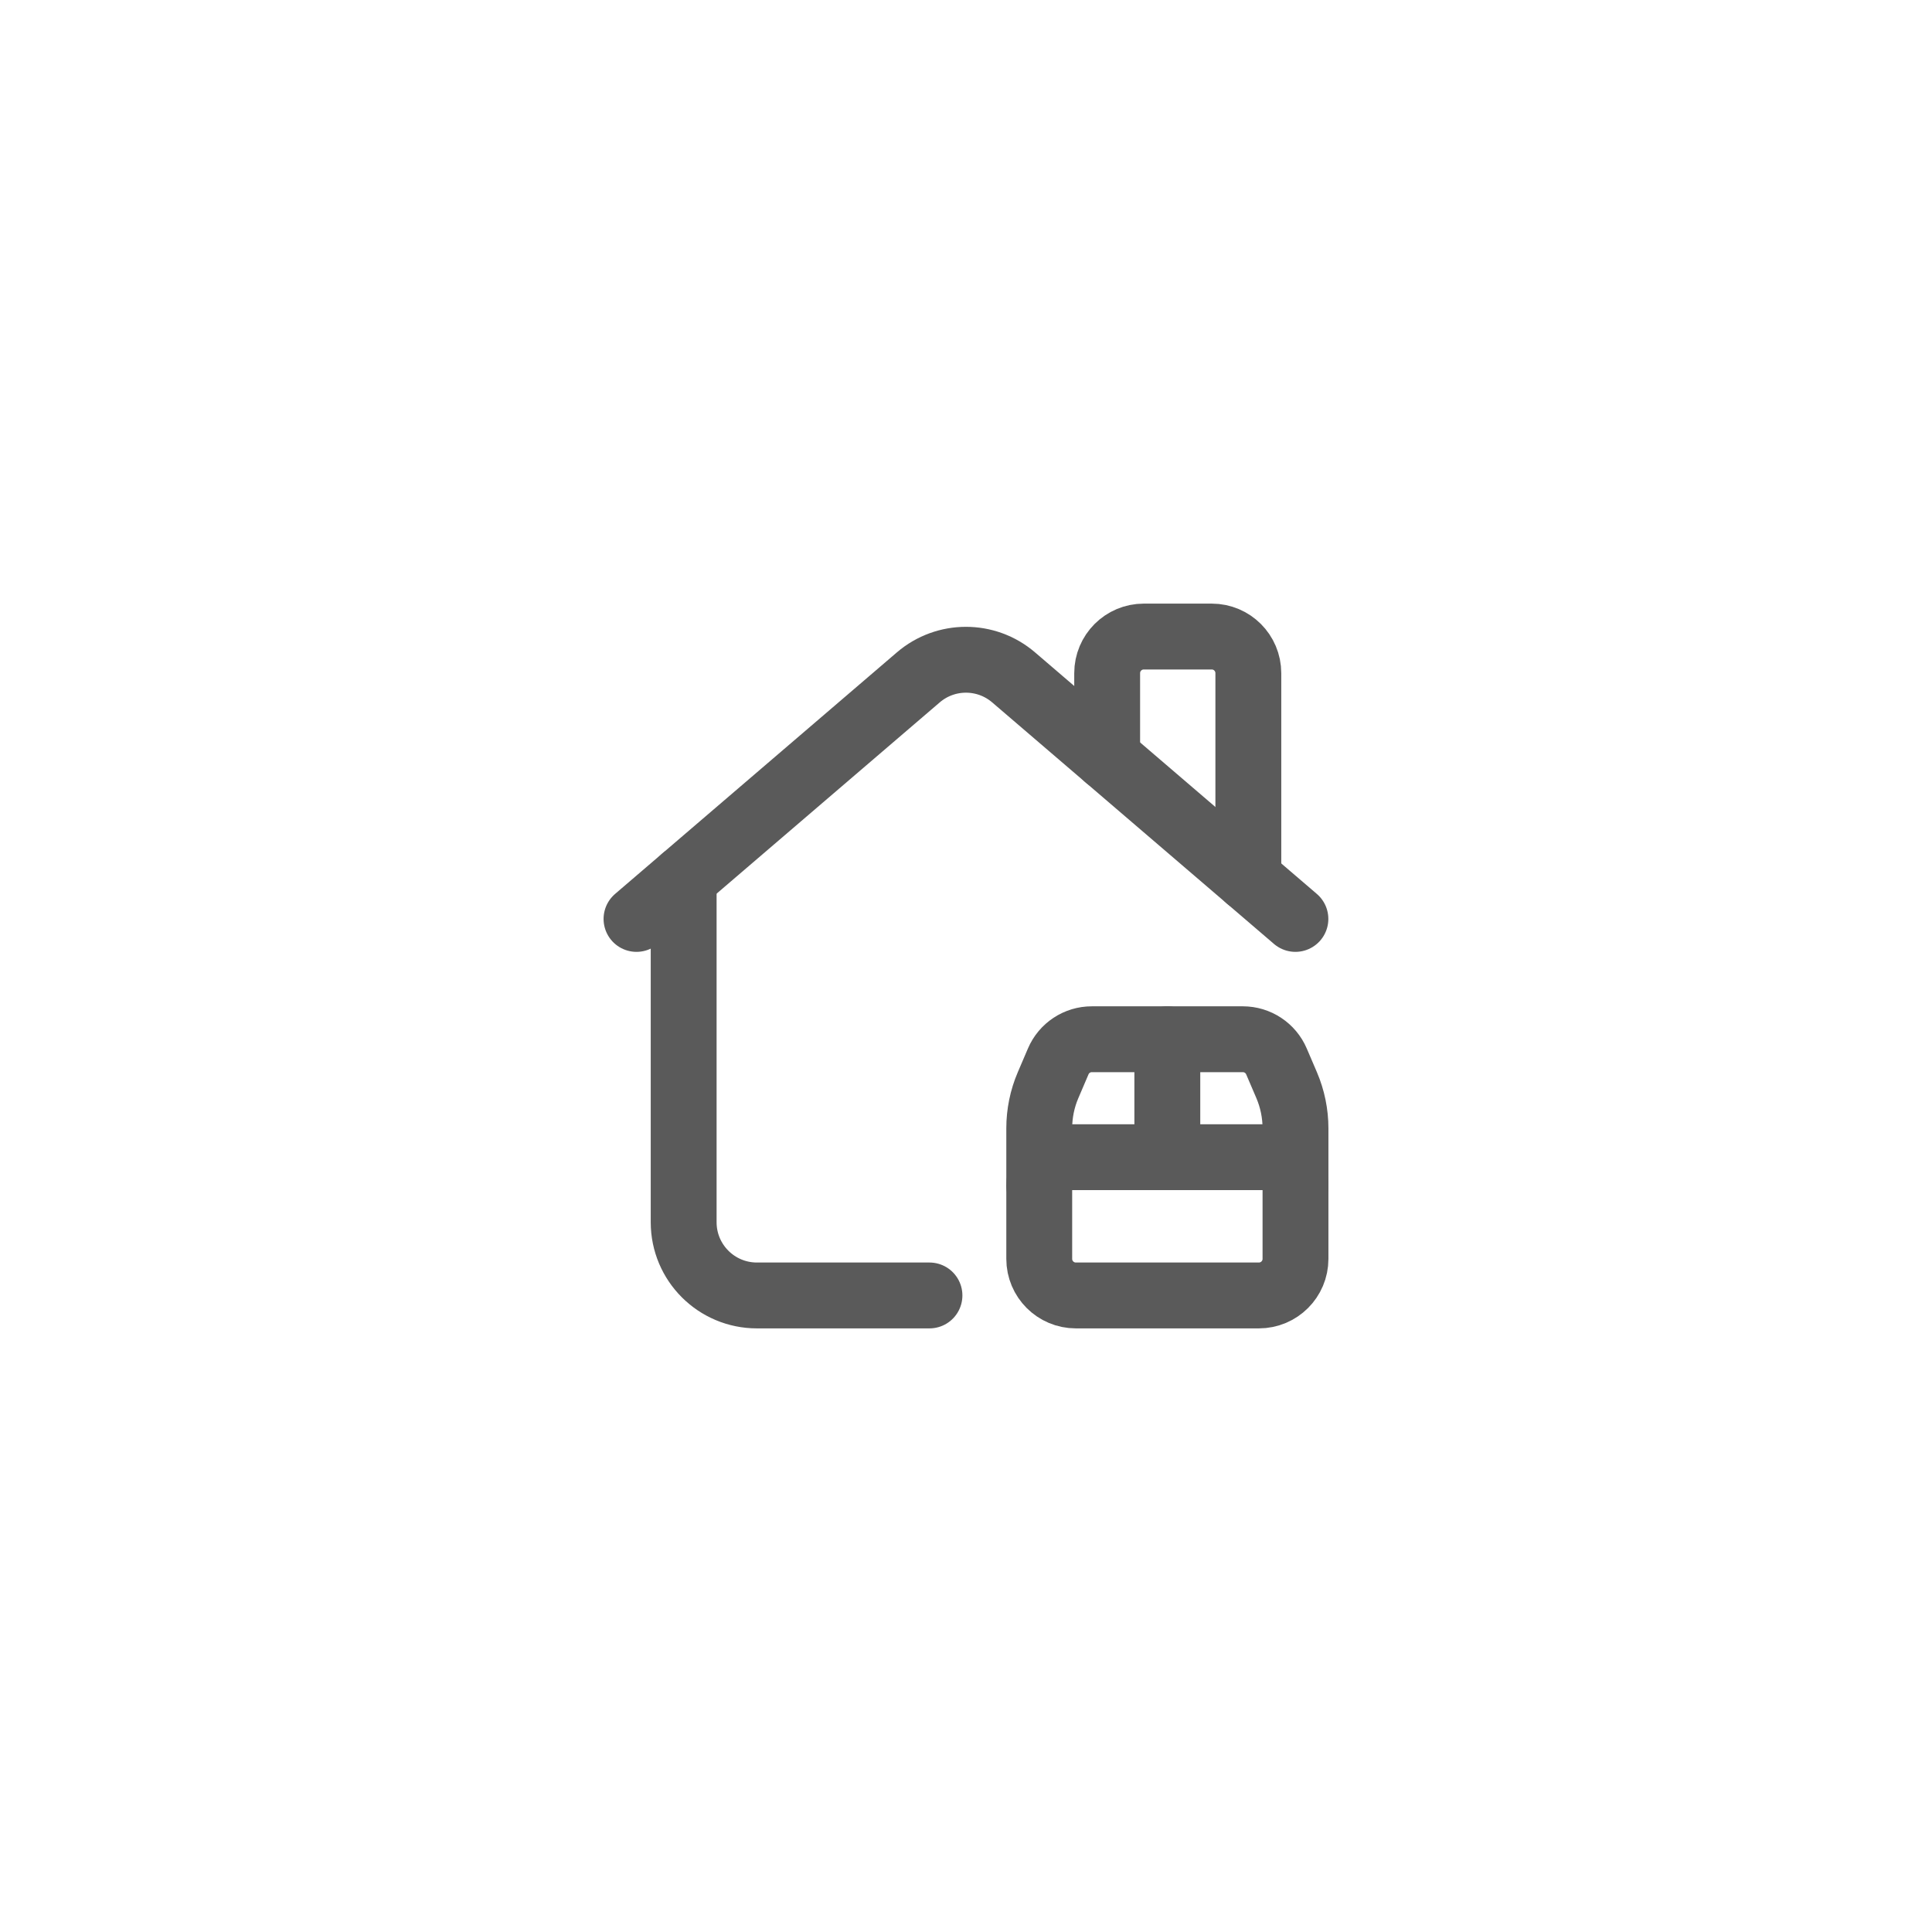 <svg width="44" height="44" viewBox="0 0 44 44" fill="none" xmlns="http://www.w3.org/2000/svg">
<g filter="url(#filter0_dd_744_35458)">
<rect x="8" y="8" width="28" height="28" rx="14" fill="white"/>
<path d="M28.43 20.009V15.331C28.43 14.87 28.057 14.497 27.597 14.497H26.049C25.588 14.497 25.215 14.87 25.215 15.331V17.253" stroke="#5A5A5A" stroke-width="1.5" stroke-linecap="round" stroke-linejoin="round"/>
<path d="M26.585 23.668V26.354" stroke="#5A5A5A" stroke-width="1.5" stroke-linecap="round" stroke-linejoin="round"/>
<path d="M29.504 27.002C29.504 26.644 29.213 26.354 28.855 26.354H24.317C23.958 26.354 23.668 26.644 23.668 27.002" stroke="#5A5A5A" stroke-width="1.5" stroke-linecap="round" stroke-linejoin="round"/>
<path fill-rule="evenodd" clip-rule="evenodd" d="M24.502 29.503H28.67C29.131 29.503 29.504 29.13 29.504 28.67V25.698C29.504 25.36 29.435 25.025 29.303 24.715L29.071 24.174C28.94 23.867 28.639 23.668 28.305 23.668H24.867C24.533 23.667 24.231 23.866 24.1 24.174L23.869 24.714C23.736 25.024 23.668 25.359 23.668 25.697V28.67C23.668 29.13 24.041 29.503 24.502 29.503Z" stroke="#5A5A5A" stroke-width="1.5" stroke-linecap="round" stroke-linejoin="round"/>
<path d="M14.496 20.928L20.915 15.426C21.539 14.892 22.459 14.892 23.083 15.426L29.502 20.928" stroke="#5A5A5A" stroke-width="1.5" stroke-linecap="round" stroke-linejoin="round"/>
<path d="M15.57 20.009V27.836C15.57 28.757 16.317 29.503 17.238 29.503H21.168" stroke="#5A5A5A" stroke-width="1.5" stroke-linecap="round" stroke-linejoin="round"/>
</g>
<defs>
<filter id="filter0_dd_744_35458" x="-9.53674e-07" y="-9.53674e-07" width="44" height="44" filterUnits="userSpaceOnUse" color-interpolation-filters="sRGB">
<feFlood flood-opacity="0" result="BackgroundImageFix"/>
<feColorMatrix in="SourceAlpha" type="matrix" values="0 0 0 0 0 0 0 0 0 0 0 0 0 0 0 0 0 0 127 0" result="hardAlpha"/>
<feOffset dx="-2" dy="-2"/>
<feGaussianBlur stdDeviation="3"/>
<feColorMatrix type="matrix" values="0 0 0 0 0.992 0 0 0 0 1 0 0 0 0 1 0 0 0 0.8 0"/>
<feBlend mode="normal" in2="BackgroundImageFix" result="effect1_dropShadow_744_35458"/>
<feColorMatrix in="SourceAlpha" type="matrix" values="0 0 0 0 0 0 0 0 0 0 0 0 0 0 0 0 0 0 127 0" result="hardAlpha"/>
<feOffset dx="2" dy="2"/>
<feGaussianBlur stdDeviation="3"/>
<feColorMatrix type="matrix" values="0 0 0 0 0.733 0 0 0 0 0.765 0 0 0 0 0.808 0 0 0 0.6 0"/>
<feBlend mode="normal" in2="effect1_dropShadow_744_35458" result="effect2_dropShadow_744_35458"/>
<feBlend mode="normal" in="SourceGraphic" in2="effect2_dropShadow_744_35458" result="shape"/>
</filter>
</defs>
</svg>
